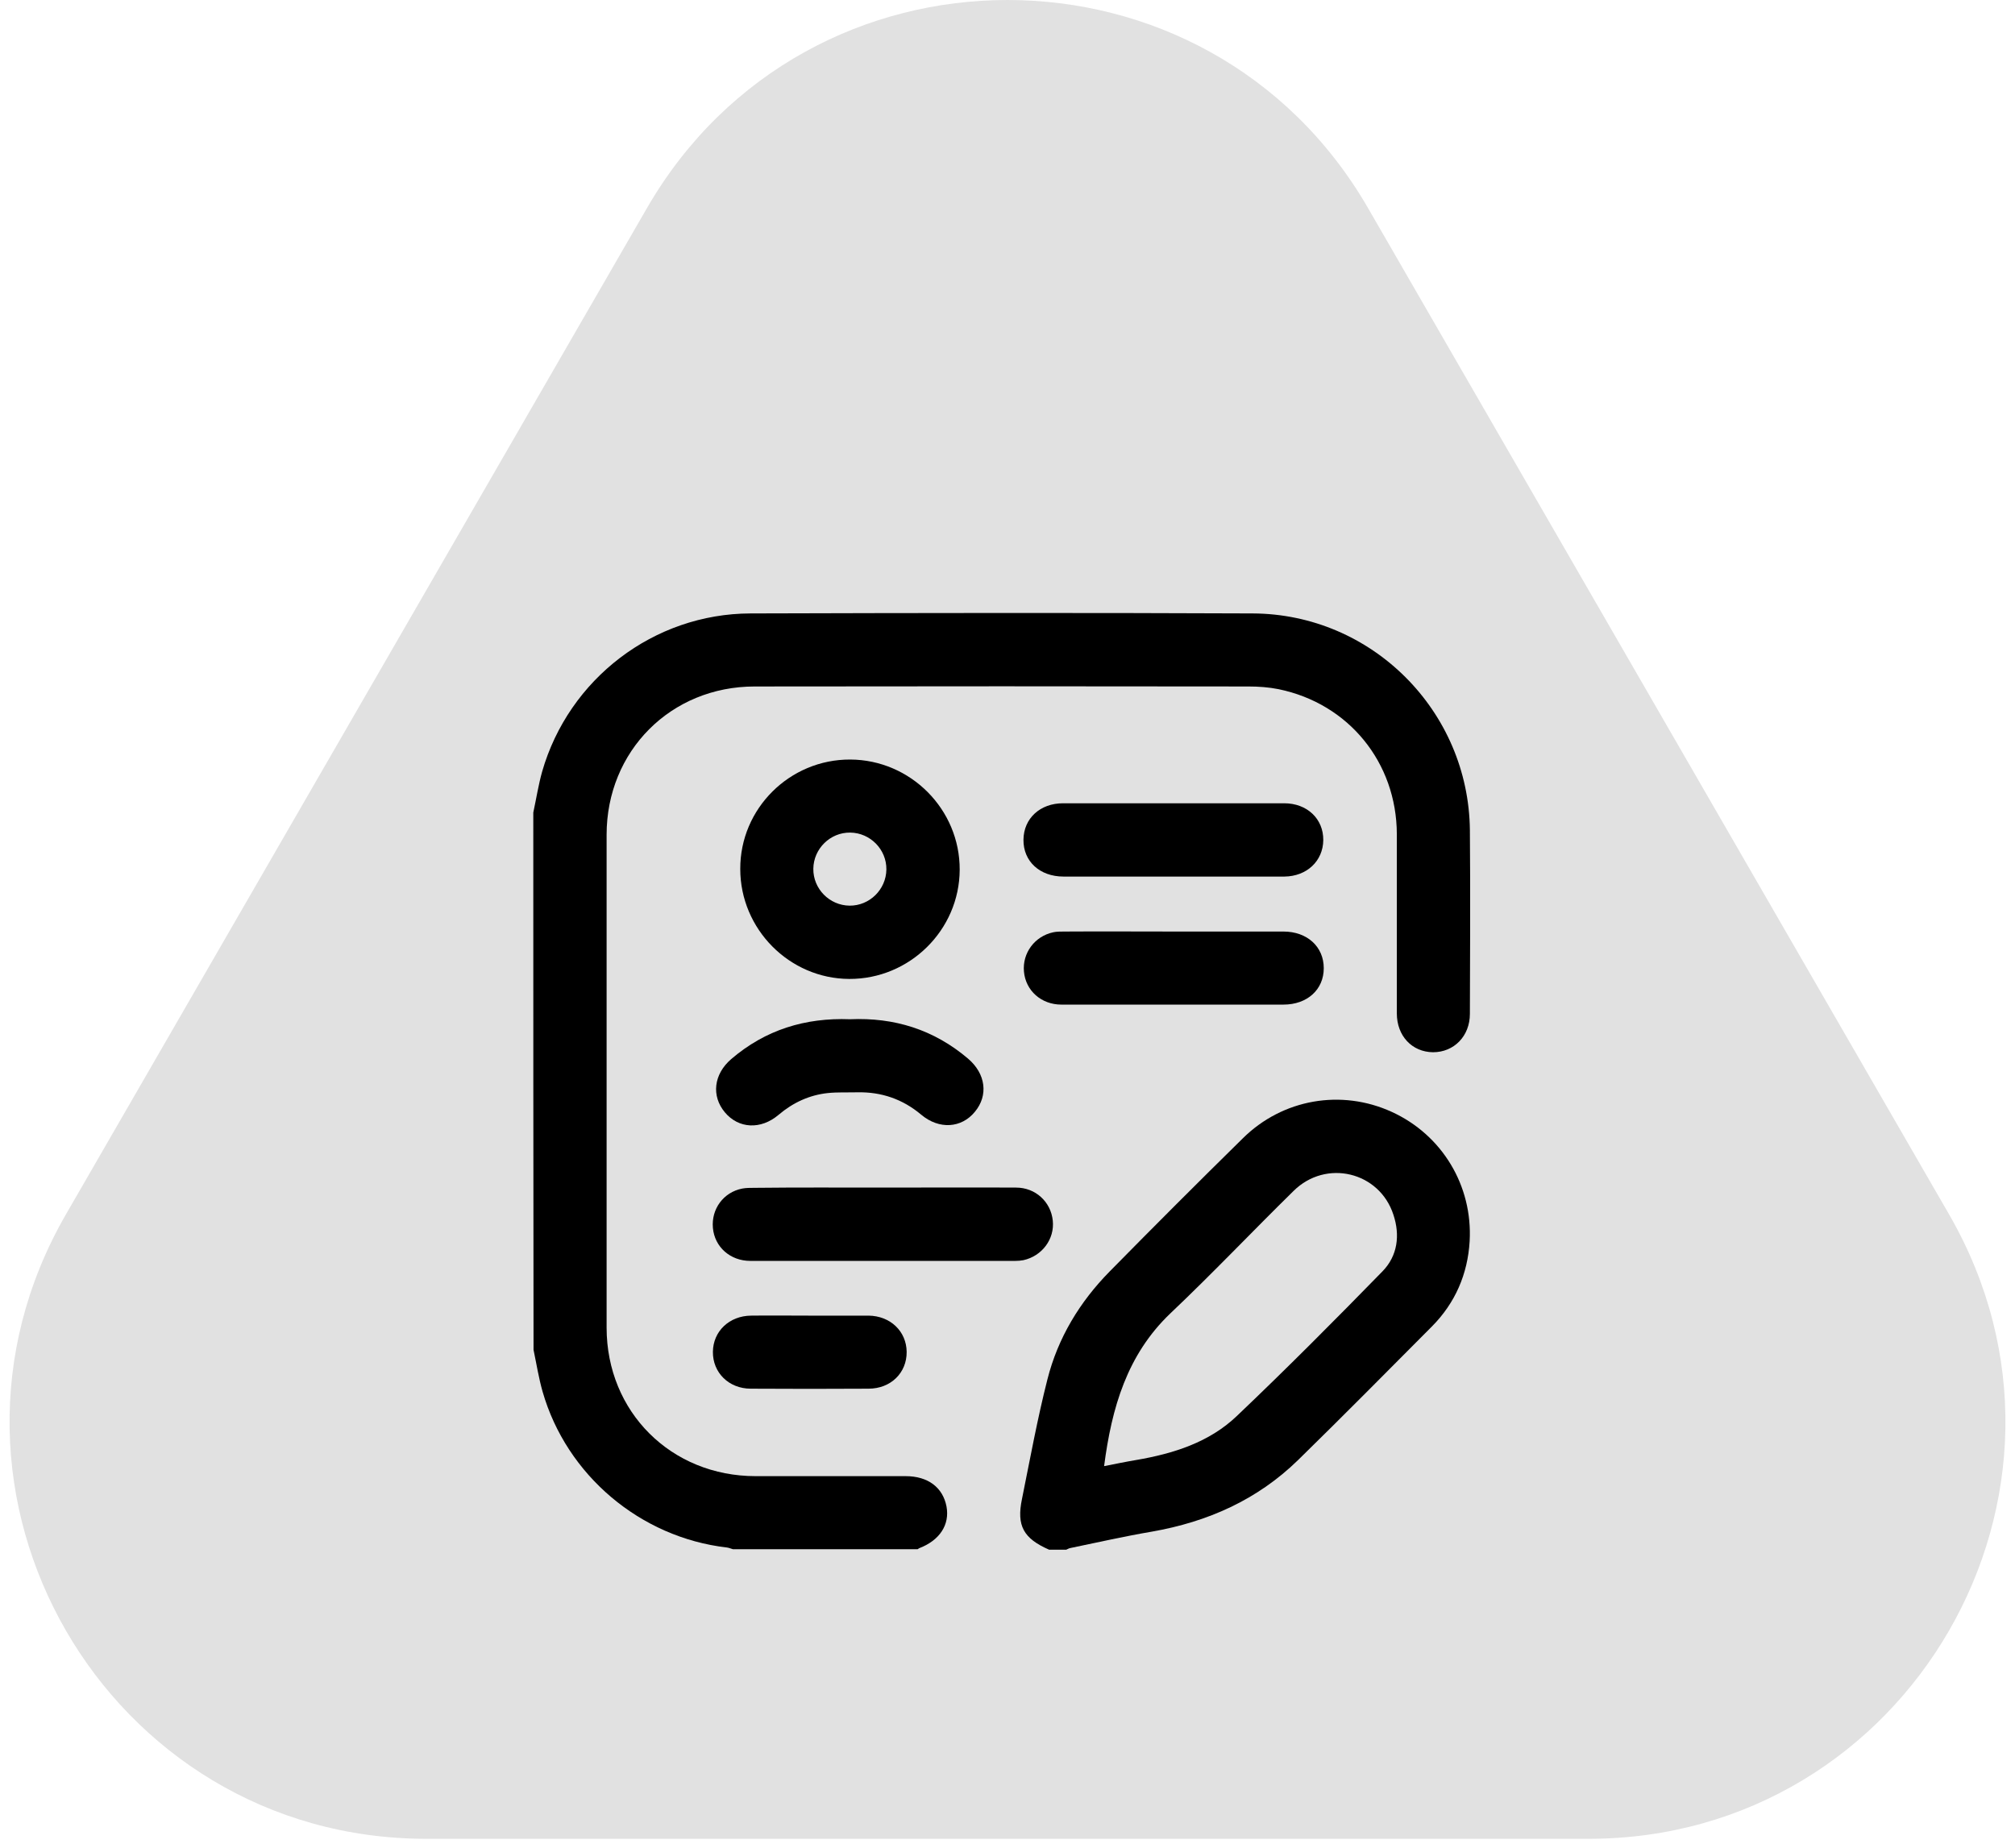 <svg width="157" height="144" viewBox="0 0 157 144" fill="none" xmlns="http://www.w3.org/2000/svg">
<path d="M50.404 16.221C62.891 -5.407 94.109 -5.407 106.596 16.221L151.86 94.622C164.347 116.25 148.739 143.285 123.765 143.285H33.235C8.261 143.285 -7.347 116.25 5.14 94.622L50.404 16.221Z" fill="currentColor" fill-opacity="0.12"/>
<g clip-path="url(#clip0_791_1630)">
<path d="M41.552 63.316C41.781 62.25 41.952 61.165 42.238 60.137C44.313 52.902 50.938 47.819 58.478 47.8C71.519 47.762 84.561 47.743 97.602 47.8C106.893 47.838 114.432 55.396 114.527 64.687C114.566 69.466 114.547 74.244 114.527 79.004C114.527 80.737 113.29 81.993 111.653 81.993C110.015 81.974 108.835 80.718 108.835 78.966C108.835 74.302 108.835 69.656 108.835 64.992C108.816 59.413 105.084 54.825 99.62 53.702C98.859 53.549 98.059 53.492 97.278 53.492C84.466 53.473 71.633 53.473 58.801 53.492C52.271 53.492 47.264 58.519 47.264 65.049C47.264 77.843 47.264 90.656 47.264 103.45C47.264 110.018 52.29 115.025 58.877 115.025C62.78 115.025 66.664 115.025 70.567 115.025C72.3 115.025 73.461 115.901 73.747 117.386C74.013 118.814 73.214 120.032 71.614 120.642C71.576 120.661 71.538 120.699 71.5 120.718C66.702 120.718 61.905 120.718 57.107 120.718C56.955 120.68 56.802 120.604 56.631 120.584C49.891 119.804 44.142 114.949 42.276 108.438C41.971 107.372 41.8 106.267 41.571 105.182C41.552 91.246 41.552 77.291 41.552 63.316Z" fill="currentColor"/>
<path d="M81.743 120.756C79.744 119.88 79.192 118.89 79.63 116.796C80.258 113.692 80.829 110.551 81.61 107.486C82.428 104.249 84.123 101.45 86.465 99.071C89.891 95.587 93.356 92.121 96.841 88.695C99.944 85.629 104.513 84.849 108.435 86.638C112.357 88.428 114.756 92.388 114.508 96.729C114.356 99.28 113.385 101.527 111.576 103.354C108.111 106.838 104.646 110.342 101.143 113.768C97.964 116.872 94.099 118.585 89.758 119.347C87.626 119.709 85.532 120.185 83.418 120.622C83.285 120.641 83.171 120.718 83.037 120.775C82.6 120.756 82.181 120.756 81.743 120.756ZM86.027 114.244C86.902 114.073 87.721 113.902 88.521 113.768C91.415 113.273 94.213 112.398 96.365 110.342C100.229 106.667 103.999 102.878 107.731 99.052C108.892 97.852 109.101 96.253 108.568 94.654C107.483 91.303 103.314 90.294 100.782 92.807C97.564 95.967 94.461 99.242 91.186 102.345C87.816 105.563 86.617 109.694 86.027 114.244Z" fill="currentColor"/>
<path d="M66.246 59.185C70.948 59.204 74.794 63.069 74.775 67.771C74.756 72.474 70.872 76.3 66.169 76.281C61.505 76.262 57.678 72.397 57.678 67.714C57.659 63.011 61.524 59.166 66.246 59.185ZM69.063 67.752C69.082 66.191 67.807 64.896 66.246 64.877C64.684 64.858 63.39 66.134 63.371 67.695C63.352 69.256 64.627 70.551 66.188 70.57C67.749 70.589 69.044 69.313 69.063 67.752Z" fill="currentColor"/>
<path d="M68.854 92.54C72.3 92.54 75.746 92.521 79.173 92.54C80.677 92.54 81.876 93.644 82.028 95.11C82.181 96.557 81.191 97.871 79.744 98.195C79.534 98.233 79.325 98.252 79.116 98.252C72.224 98.252 65.351 98.252 58.459 98.252C56.898 98.252 55.679 97.167 55.546 95.682C55.413 94.216 56.364 92.902 57.83 92.616C58.135 92.559 58.44 92.559 58.744 92.559C62.114 92.521 65.484 92.54 68.854 92.54Z" fill="currentColor"/>
<path d="M91.415 68.304C88.559 68.304 85.722 68.304 82.866 68.304C81.019 68.304 79.725 67.124 79.744 65.43C79.763 63.773 81.038 62.593 82.828 62.593C88.578 62.593 94.308 62.593 100.058 62.593C101.848 62.593 103.123 63.811 103.104 65.468C103.085 67.086 101.829 68.285 100.077 68.304C97.221 68.304 94.308 68.304 91.415 68.304Z" fill="currentColor"/>
<path d="M91.529 72.588C94.347 72.588 97.183 72.588 100.001 72.588C101.848 72.588 103.142 73.768 103.142 75.444C103.142 77.119 101.848 78.281 100.001 78.281C94.232 78.281 88.463 78.281 82.695 78.281C81.134 78.281 79.915 77.195 79.782 75.71C79.649 74.263 80.62 72.95 82.067 72.645C82.333 72.588 82.638 72.588 82.923 72.588C85.779 72.569 88.654 72.588 91.529 72.588Z" fill="currentColor"/>
<path d="M66.226 79.422C69.672 79.27 72.757 80.222 75.422 82.488C76.812 83.668 77.021 85.362 75.955 86.638C74.908 87.914 73.175 88.028 71.786 86.867C70.339 85.648 68.682 85.077 66.798 85.115C66.036 85.134 65.275 85.096 64.513 85.172C63.066 85.324 61.79 85.915 60.667 86.867C59.277 88.047 57.545 87.952 56.479 86.676C55.413 85.401 55.603 83.706 56.974 82.526C59.639 80.241 62.742 79.289 66.226 79.422Z" fill="currentColor"/>
<path d="M63.047 102.517C64.589 102.517 66.131 102.517 67.673 102.517C69.368 102.536 70.624 103.735 70.643 105.334C70.662 106.972 69.406 108.209 67.673 108.209C64.608 108.228 61.562 108.228 58.497 108.209C56.783 108.209 55.527 106.953 55.546 105.334C55.565 103.735 56.821 102.536 58.516 102.517C60.001 102.498 61.524 102.517 63.047 102.517Z" fill="currentColor"/>
</g>
<defs>
<clipPath id="clip0_791_1630">
<rect width="72.994" height="72.994" fill="white" transform="translate(41.552 47.762)"/>
</clipPath>
</defs>
</svg>
